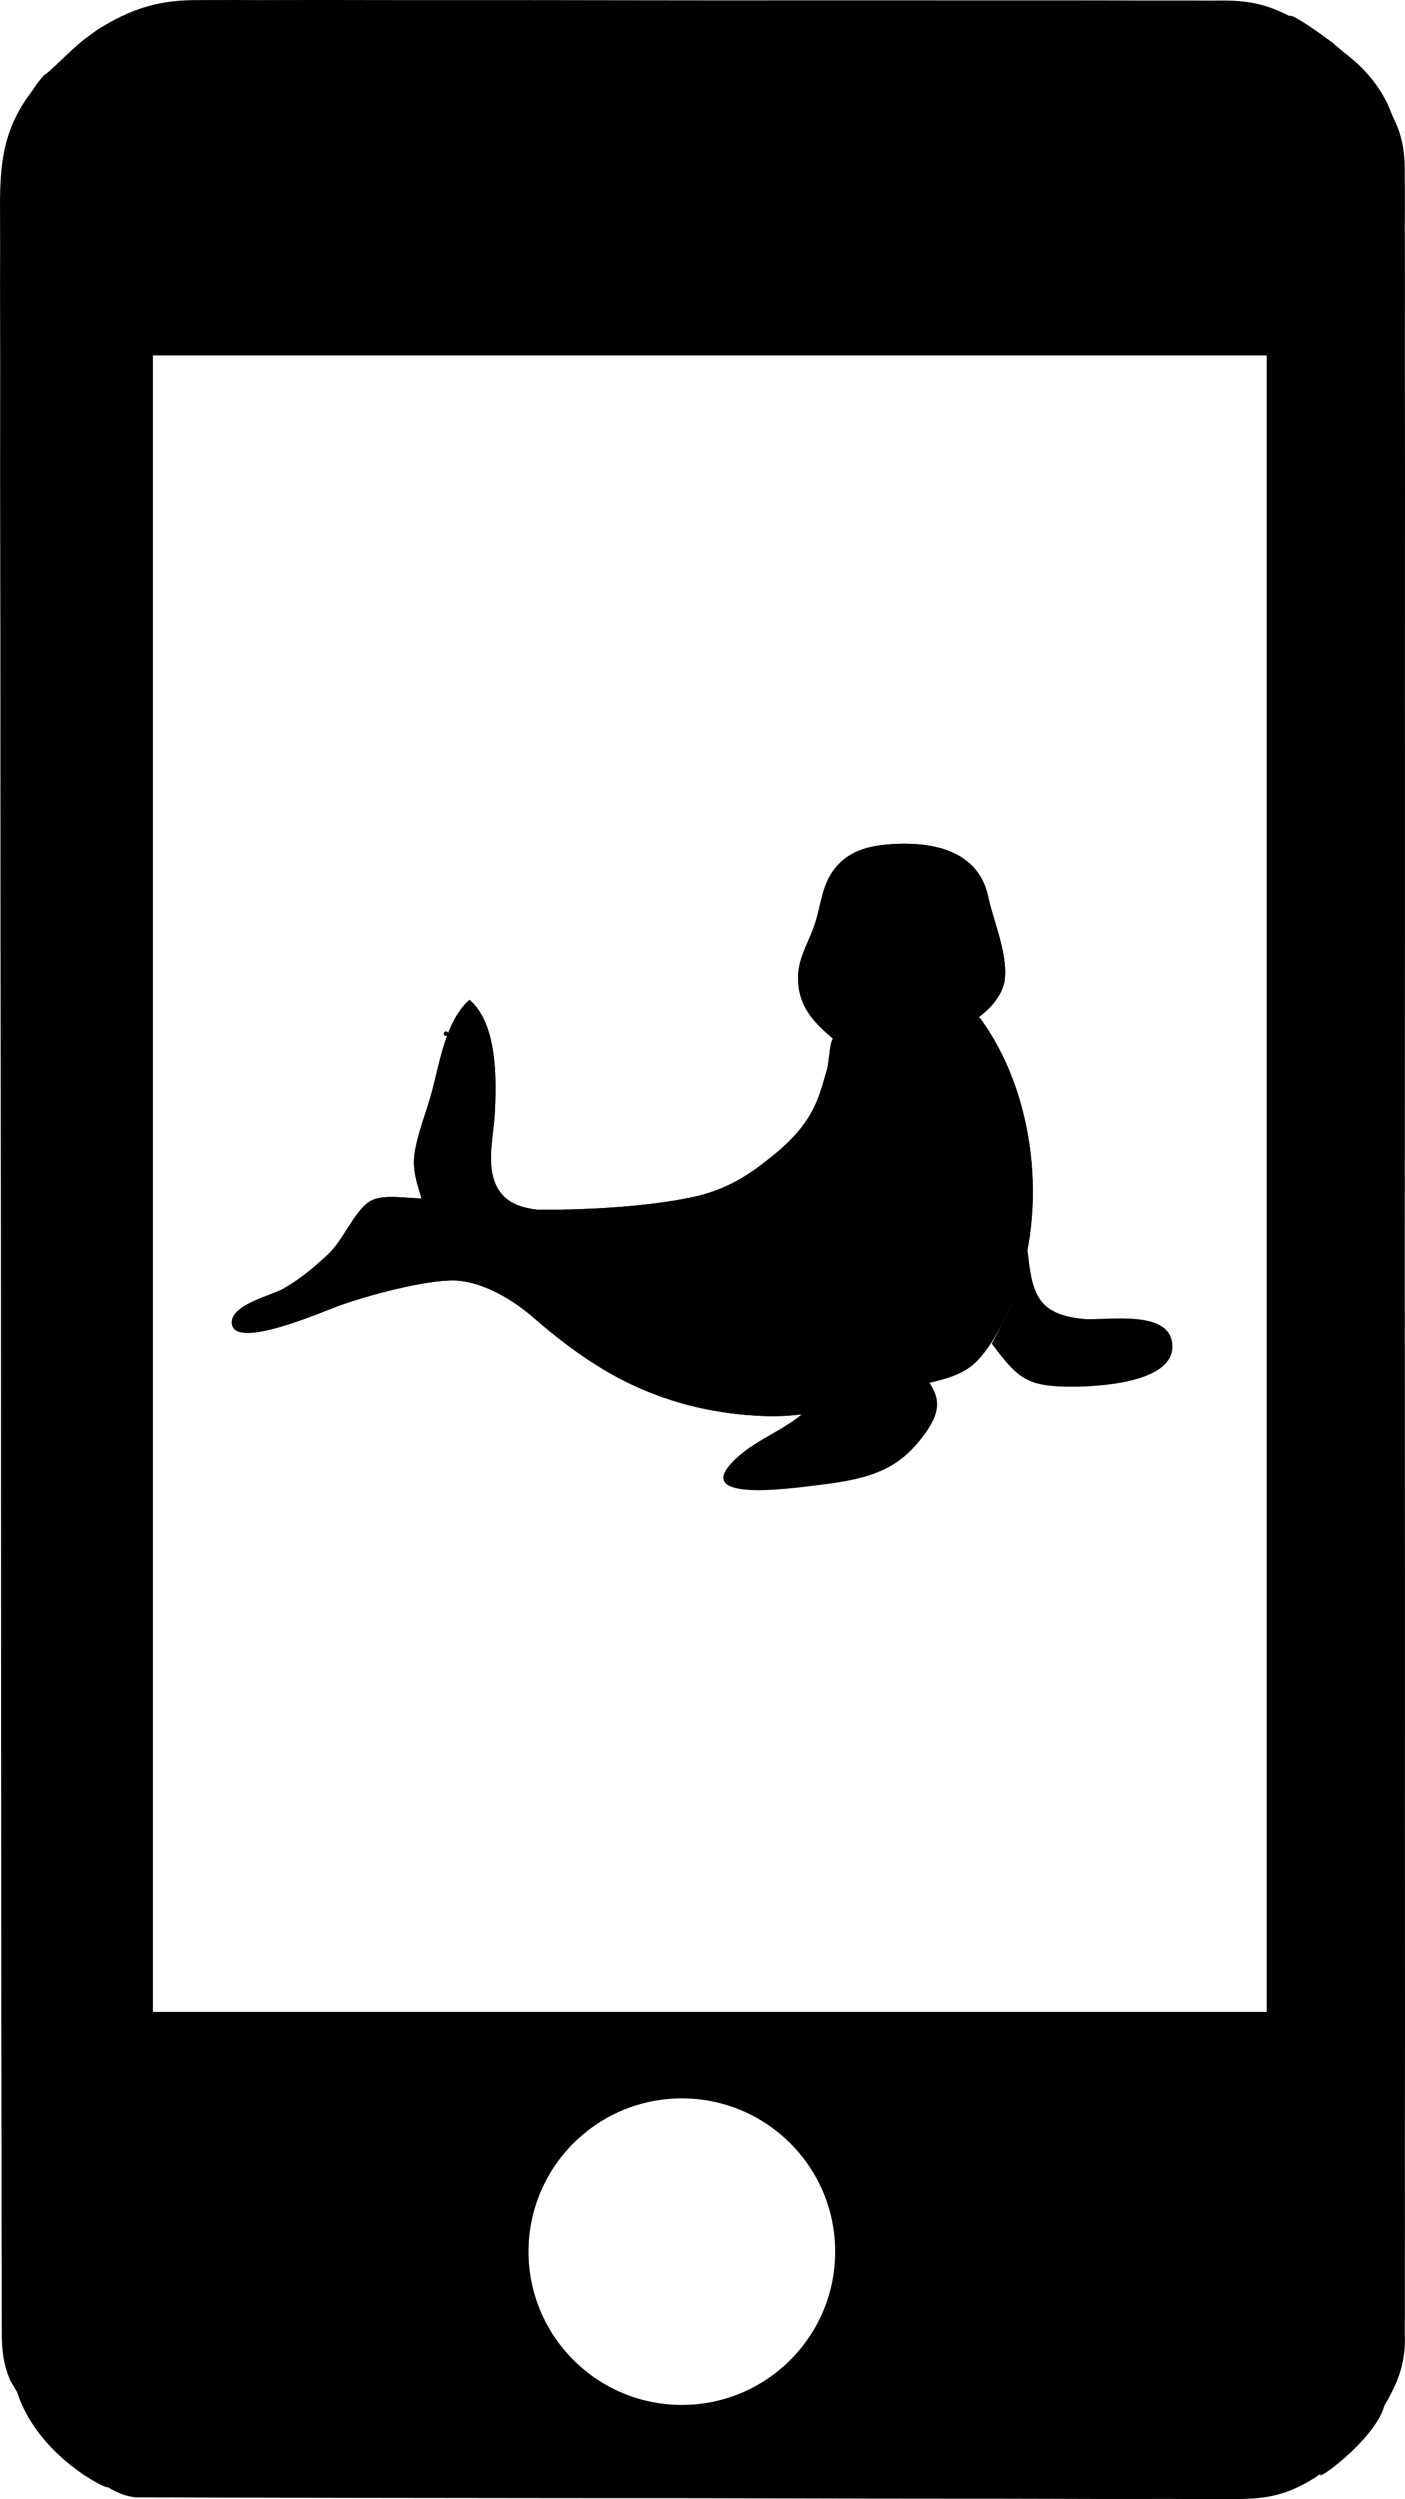 <svg xmlns="http://www.w3.org/2000/svg"  viewBox="246.22 33.476 310.332 552.16" width="310.332" height="552.16" fill="currentColor"
     stroke-width="1.5" stroke="none" class="w-6 h-6">
    <path
        d="M 430.688 530.968 C 430.688 549.67 415.527 564.831 396.825 564.831 C 378.123 564.831 362.962 549.67 362.962 530.968 C 362.962 512.266 378.123 497.105 396.825 497.105 C 415.527 497.105 430.688 512.266 430.688 530.968 Z M 267.785 40 C 266.859 40.68 265.961 41.34 265.062 42 C 262.346 43.956 256.66 50 256 50 C 255.514 50.584 255.042 51.152 254.571 51.719 C 254.037 52.494 253.518 53.247 253 54 C 246.27 62.932 246.148 71.302 246.233 82.03 C 246.25 83.993 246.255 85.957 246.251 87.921 C 246.225 93.355 246.22 98.788 246.244 104.222 C 246.27 110.156 246.27 116.089 246.26 122.022 C 246.241 132.977 246.243 143.932 246.269 154.888 C 246.295 165.785 246.314 176.681 246.314 187.579 C 246.314 188.277 246.314 188.954 246.314 189.632 C 246.313 192.383 246.313 195.135 246.313 197.886 C 246.31 223.684 246.336 249.481 246.382 275.278 C 246.423 298.239 246.446 321.199 246.444 344.159 C 246.444 345.635 246.444 347.111 246.444 348.587 C 246.443 349.339 246.443 350.069 246.443 350.799 C 246.443 354.474 246.443 358.15 246.443 361.825 C 246.442 362.572 246.442 363.297 246.442 364.022 C 246.441 383.253 246.453 402.485 246.471 421.716 C 246.472 422.762 246.472 422.762 246.473 423.788 C 246.476 426.538 246.479 429.288 246.481 432.038 C 246.491 441.591 246.497 451.145 246.498 460.699 C 246.5 472.452 246.508 484.206 246.533 495.96 C 246.548 501.958 246.564 507.956 246.563 513.954 C 246.56 519.518 246.56 525.081 246.578 530.645 C 246.586 532.667 246.593 534.69 246.598 536.712 C 246.591 539.509 246.584 542.305 246.598 545.101 C 246.603 545.959 246.608 546.792 246.614 547.625 C 246.579 551.988 246.757 555.439 248.524 559.524 C 249.026 560.366 249.513 561.183 250 562 C 254.523 576.122 270 583.66 270 583 C 272.085 584.192 273.722 584.967 276.121 585.254 C 276.913 585.256 277.681 585.258 278.449 585.26 C 279.367 585.268 280.257 585.275 281.148 585.282 C 282.152 585.279 283.126 585.277 284.101 585.274 C 287.429 585.291 290.758 585.305 294.086 585.306 C 296.531 585.306 298.975 585.31 301.42 585.318 C 308.774 585.345 316.128 585.361 323.482 585.366 C 327.724 585.369 331.966 585.374 336.209 585.381 C 347.916 585.401 359.624 585.419 371.331 585.423 C 372.105 585.423 372.855 585.423 373.605 585.424 C 375.127 585.424 376.649 585.424 378.17 585.425 C 378.949 585.425 379.705 585.425 380.461 585.425 C 381.241 585.425 381.998 585.426 382.755 585.426 C 395.034 585.429 407.313 585.45 419.593 585.487 C 432.248 585.526 444.903 585.551 457.559 585.552 C 464.653 585.552 471.747 585.553 478.841 585.581 C 484.932 585.606 491.021 585.62 497.112 585.612 C 499.619 585.605 502.126 585.601 504.633 585.6 C 508.12 585.622 511.606 585.645 515.093 585.632 C 516.171 585.626 517.217 585.621 518.263 585.615 C 525.464 585.714 530.218 584.916 536.408 581.072 C 536.949 580.708 537.474 580.354 538 580 C 535.98 582.525 549.883 572.705 552 565 C 554.805 560.18 556.454 556.283 556.531 550.665 C 556.522 549.874 556.512 549.106 556.503 548.339 C 556.522 545.656 556.534 542.975 556.522 540.293 C 556.512 538.319 556.51 536.344 556.514 534.37 C 556.536 528.916 556.542 523.462 556.53 518.008 C 556.517 512.049 556.521 506.089 556.532 500.13 C 556.553 488.452 556.556 476.775 556.545 465.097 C 556.535 454.828 556.529 444.558 556.534 434.288 C 556.534 433.587 556.535 432.907 556.535 432.227 C 556.536 429.465 556.537 426.702 556.539 423.94 C 556.551 398.028 556.543 372.116 556.521 346.204 C 556.502 323.142 556.5 300.081 556.519 277.02 C 556.541 251.06 556.552 225.101 556.54 199.142 C 556.538 196.374 556.537 193.607 556.536 190.839 C 556.536 190.137 556.535 189.455 556.535 188.773 C 556.53 178.497 556.533 168.221 556.543 157.944 C 556.554 146.821 556.555 135.697 556.538 124.573 C 556.527 118.546 556.513 112.519 556.523 106.491 C 556.535 100.904 556.543 95.316 556.526 89.729 C 556.519 87.694 556.512 85.659 556.508 83.625 C 556.521 80.818 556.535 78.012 556.521 75.205 C 556.515 74.34 556.509 73.501 556.503 72.662 C 556.564 67.675 556.215 63.979 553.968 59.459 C 553.299 58.283 551.818 51.654 543 45 C 541.737 43.927 541.737 43.927 540.5 42.875 C 539.237 41.928 531.582 36.264 531 37 C 526.088 34.477 522.258 33.648 516.752 33.594 C 515.801 33.601 514.878 33.607 513.955 33.613 C 510.772 33.595 507.59 33.583 504.407 33.589 C 502.075 33.594 499.743 33.593 497.411 33.588 C 491.056 33.566 484.701 33.556 478.347 33.561 C 473.627 33.565 432.5 33.543 419.718 33.554 C 407.993 33.565 396.267 33.558 384.542 33.534 C 372.449 33.509 360.356 33.495 348.264 33.501 C 341.487 33.504 334.71 33.508 327.934 33.491 C 322.119 33.476 316.305 33.47 310.49 33.482 C 308.096 33.489 305.703 33.495 303.309 33.498 C 299.981 33.484 296.654 33.469 293.326 33.482 C 291.797 33.491 291.797 33.491 290.298 33.499 C 281.422 33.406 275.318 35.314 267.785 40 Z M 526 112 C 526 236.44 526 357.22 526 478 C 442.36 478 361.18 478 280 478 C 280 353.56 280 232.78 280 112 C 363.64 112 444.82 112 526 112 Z"
        transform="matrix(1, 0, 0, 1, -2.842170943040401e-14, 0)"></path>
    <g id="Layer_2"
       transform="matrix(0.227, 0, 0, 0.227, 295.204, 208.818)">
        <path d="M734.7,219c13.5-9.5,25.6-23.6,27.2-38.3c2.8-25.9-11.2-56.8-16.2-80.5c-8.2-38.8-43.5-53.2-89.3-51.2
			c-20.4,0.9-40.9,4.1-55.7,19.2c-17.8,18.1-16.6,39.6-24.7,61.8c-7.1,19.7-17.2,33.5-15,56c2.4,23.8,16.5,37.9,33.7,52.5l0,0
			c-3.4,4.7-3.7,22.8-5.7,29.7c-2.9,9.9-5.4,19.6-9.2,29.2c-9.3,23.4-24.9,40-44.3,55.6c-15.7,12.6-38.9,31.2-75.3,39.3
			c-51.1,11.3-118.9,12.9-146.9,12.7l-5.9,0c-19.8-2.2-35.3-8.7-42.2-28c-6.9-19.2-0.9-44.3,0.3-63.6c1.9-32.5,3.3-89.2-24.5-112.7
			c-24.9,22.5-29.1,65.1-38.7,97c-5,16.7-11.9,34.5-14.6,51.8c-2.5,16.1,1.9,28.6,6.6,44.5c-15.9,0-40.1-5-51.9,4
			c-14.7,11.1-24.3,36.7-39,50.5c-13.6,12.7-27.3,24.2-43.5,33.4c-12.1,6.8-50.1,15.4-50.1,32.7c0,28.8,89.8-11.1,105.9-16.7
			c36.9-12.9,91.9-26.3,115.6-23.7s49.8,16.4,73.4,37c20.2,17.6,41.6,34.1,64.5,48c48.8,29.8,102.7,44.8,159.8,46.7
			c49.8,1.6,96.6-14.9,143.8-28.4c22.7-6.5,47.1-8.6,63.7-27c15.5-17.1,26.9-41.5,35.2-62.9c31.9-82.9,20.1-196.5-34.4-269.7"></path>
        <path d="M734.7,219c13.5-9.5,25.6-23.6,27.2-38.3c2.8-25.9-11.2-56.8-16.2-80.5c-8.2-38.8-43.5-53.2-89.3-51.2
			c-20.4,0.9-40.9,4.1-55.7,19.2c-17.8,18.1-16.6,39.6-24.7,61.8c-7.1,19.7-17.2,33.5-15,56c2.4,23.8,16.5,37.9,33.7,52.5l0,0
			c-3.4,4.7-3.7,22.8-5.7,29.7c-2.9,9.9-5.4,19.6-9.2,29.2c-9.3,23.4-24.9,40-44.3,55.6c-15.7,12.6-38.9,31.2-75.3,39.3
			c-51.1,11.3-118.9,12.9-146.9,12.7l-5.9,0c-19.8-2.2-35.3-8.7-42.2-28c-6.9-19.2-0.9-44.3,0.3-63.6c1.9-32.5,3.3-89.2-24.5-112.7
			c-24.9,22.5-29.1,65.1-38.7,97c-5,16.7-11.9,34.5-14.6,51.8c-2.5,16.1,1.9,28.6,6.6,44.5c-15.9,0-40.1-5-51.9,4
			c-14.7,11.1-24.3,36.7-39,50.5c-13.6,12.7-27.3,24.2-43.5,33.4c-12.1,6.8-50.1,15.4-50.1,32.7c0,28.8,89.8-11.1,105.9-16.7
			c36.9-12.9,91.9-26.3,115.6-23.7s49.8,16.4,73.4,37c20.2,17.6,41.6,34.1,64.5,48c48.8,29.8,102.7,44.8,159.8,46.7
			c49.8,1.6,96.6-14.9,143.8-28.4c22.7-6.5,47.1-8.6,63.7-27c15.5-17.1,26.9-41.5,35.2-62.9c31.9-82.9,20.1-196.5-34.4-269.7"></path>
        <path d="M602.3,455c-18.6,13-34.6,25.3-31.7,50.3c2.2,18.6,12.7,36.1,13.9,55c3,46.8-49.9,57.7-79.5,82.8
		c-57.7,48.8,48.3,33.2,75.8,29.9c51.6-6.1,79.5-15.4,104.9-52.1c17.4-25.1,10.8-37.9-4.7-58c-14.7-19-18.4-46.7-10.7-68.7"></path>
        <path d="M749.2,535.3c25.2,33.6,33.4,42,77.9,42c24.4,0,98.2-3.4,97.9-39.3c-0.3-37.3-65.2-24.6-86.7-26.7
		c-46.1-4.6-49.8-26.1-54.3-67.4c0,0-9,36.9-17.9,57.3C757.2,521.5,749.2,535.3,749.2,535.3z"></path>
        <path d="M218.3,235.5c2.6,0,2.6-4,0-4C215.7,231.5,215.7,235.5,218.3,235.5L218.3,235.5z"></path>
        <path d="M217.9,235.7c2.6,0,2.6-4,0-4C215.4,231.7,215.4,235.7,217.9,235.7L217.9,235.7z"></path>
        <path d="M218.1,235.8c2.6,0,2.6-4,0-4C215.5,231.8,215.5,235.8,218.1,235.8L218.1,235.8z"></path>
    </g>
</svg>
